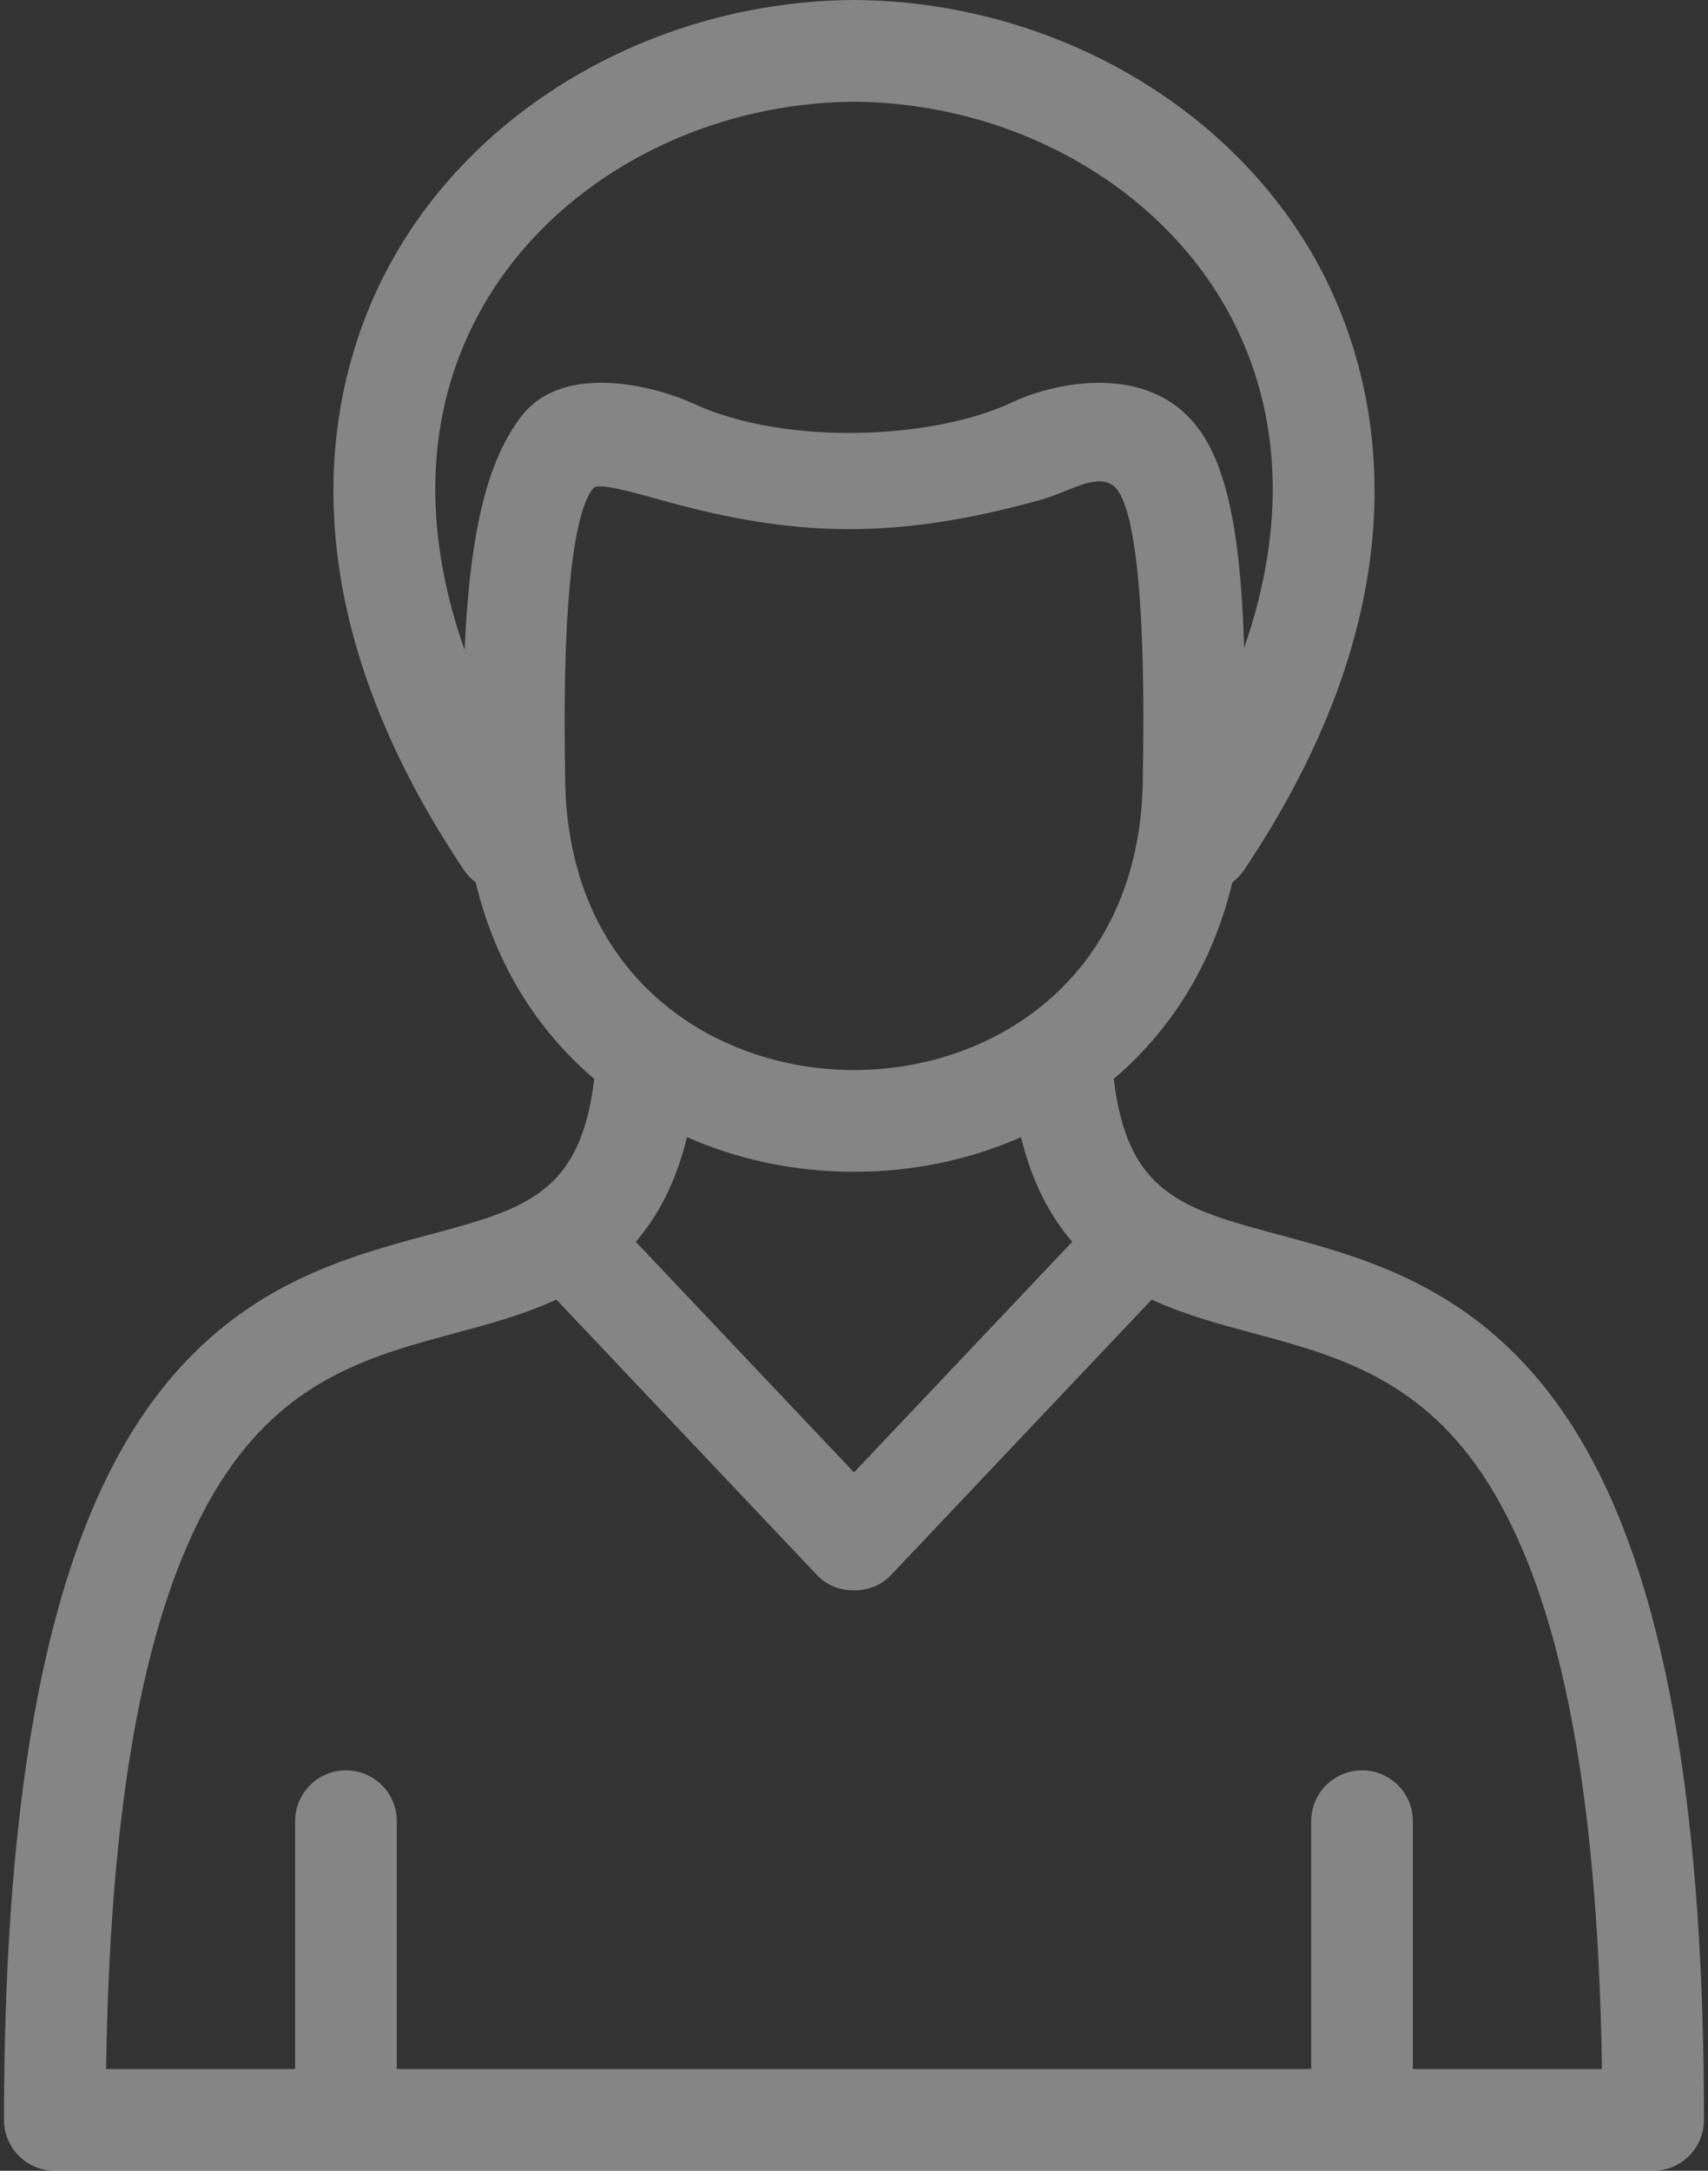 <svg width="37" height="47" viewBox="0 0 37 47" fill="none" xmlns="http://www.w3.org/2000/svg">
<rect x="0" y="0" width="37" height="47" fill="#333333" stroke="none"/>
<path opacity="0.4" d="M33.922 30.663C32.059 27.903 29.646 27.255 27.708 26.735C25.618 26.173 24.425 25.851 24.127 23.359C24.184 23.309 24.243 23.261 24.299 23.21C25.498 22.123 26.308 20.728 26.696 19.104C26.791 19.032 26.878 18.945 26.948 18.84C31.107 12.646 29.774 8.028 28.61 5.827C26.753 2.315 22.787 0.028 18.507 0C18.503 0 18.498 0 18.493 0C14.213 0.028 10.247 2.315 8.39 5.827C7.226 8.028 5.893 12.646 10.052 18.84C10.123 18.945 10.209 19.033 10.305 19.105C10.693 20.729 11.502 22.124 12.701 23.21C12.757 23.261 12.816 23.309 12.873 23.359C12.575 25.851 11.383 26.173 9.292 26.735C7.354 27.255 4.941 27.903 3.078 30.663C1.065 33.645 0.087 38.628 0.087 45.898C0.087 46.507 0.58 47 1.188 47H35.812C36.42 47 36.913 46.507 36.913 45.898C36.913 38.628 35.935 33.645 33.922 30.663ZM11.29 9.019C10.621 9.897 10.186 11.298 10.065 14.073C9.14 11.454 9.219 8.971 10.338 6.857C11.82 4.054 15.023 2.228 18.5 2.203C21.977 2.228 25.18 4.054 26.663 6.856C27.774 8.958 27.859 11.424 26.952 14.025C26.866 11.218 26.497 9.754 25.703 8.983C24.536 7.849 22.643 8.367 21.941 8.704C20.244 9.516 17.001 9.664 15.01 8.733C14.347 8.422 12.235 7.78 11.29 9.019ZM12.242 16.767C12.242 16.76 12.242 16.754 12.242 16.747C12.159 12 12.603 10.843 12.862 10.563C12.975 10.44 13.835 10.693 14.382 10.844C17.215 11.628 19.387 11.704 22.574 10.814C23.133 10.658 23.767 10.224 24.132 10.527C24.428 10.773 24.841 11.974 24.758 16.747C24.758 16.754 24.758 16.76 24.758 16.767C24.758 21.165 21.514 23.168 18.5 23.168C15.486 23.168 12.242 21.165 12.242 16.767ZM23.228 26.886L18.5 31.879L13.773 26.886C14.255 26.328 14.643 25.599 14.882 24.62C15.991 25.11 17.221 25.371 18.5 25.371C19.779 25.371 21.01 25.11 22.118 24.62C22.357 25.599 22.745 26.328 23.228 26.886ZM30.607 44.797V39.431C30.607 38.823 30.114 38.33 29.506 38.33C28.897 38.33 28.404 38.823 28.404 39.431V44.797H8.596V39.431C8.596 38.823 8.103 38.33 7.494 38.33C6.886 38.33 6.393 38.823 6.393 39.431V44.797H2.298C2.387 38.585 3.242 34.359 4.904 31.896C6.307 29.817 8.115 29.332 9.863 28.863C10.589 28.668 11.346 28.463 12.053 28.138L17.698 34.102C17.906 34.321 18.185 34.431 18.465 34.431C18.477 34.431 18.488 34.43 18.5 34.43C18.512 34.43 18.524 34.431 18.535 34.431C18.815 34.431 19.094 34.321 19.302 34.102L24.948 28.138C25.654 28.463 26.411 28.668 27.137 28.863C28.885 29.332 30.693 29.817 32.096 31.896C33.759 34.359 34.614 38.585 34.702 44.797H30.607Z" fill="white"/>
</svg>
